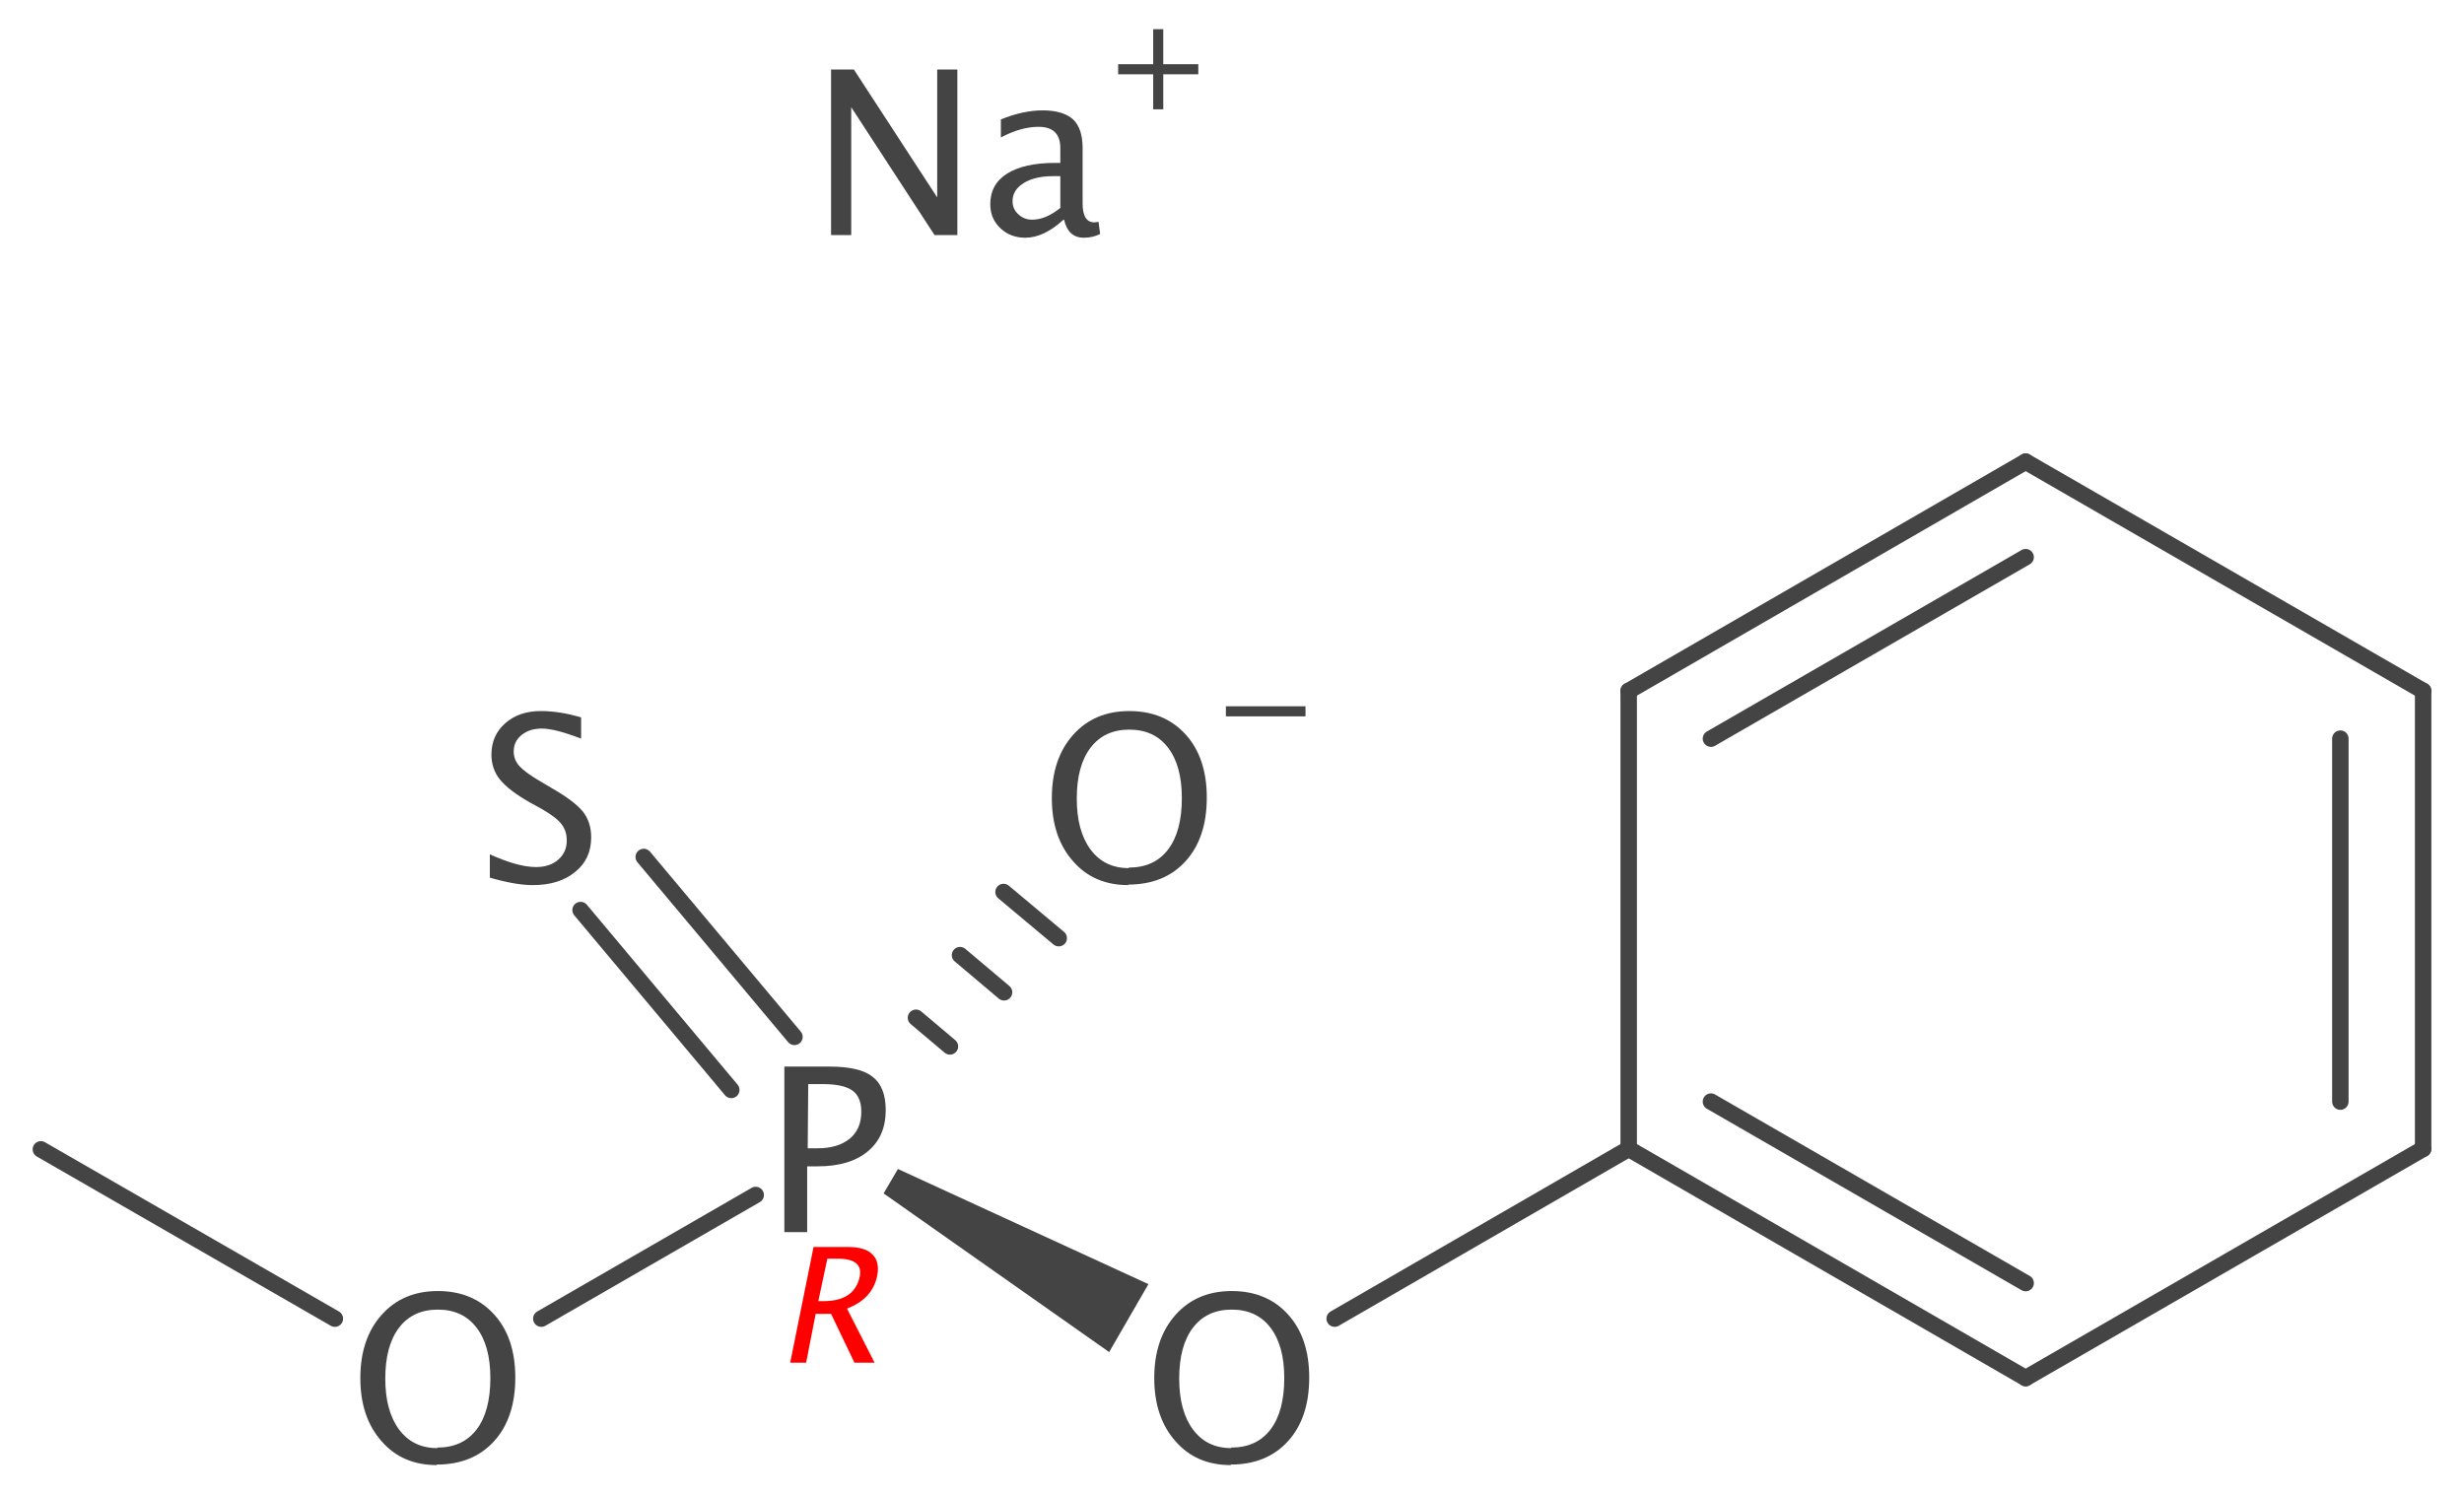 <?xml version='1.0' encoding='UTF-8'?>
<!DOCTYPE svg PUBLIC "-//W3C//DTD SVG 1.1//EN" "http://www.w3.org/Graphics/SVG/1.1/DTD/svg11.dtd">
<svg version='1.2' xmlns='http://www.w3.org/2000/svg' xmlns:xlink='http://www.w3.org/1999/xlink' width='46.43mm' height='28.17mm' viewBox='0 0 46.43 28.17'>
  <desc>Generated by the Chemistry Development Kit (http://github.com/cdk)</desc>
  <g stroke-linecap='round' stroke-linejoin='round' stroke='#444444' stroke-width='.31' fill='#444444'>
    <rect x='.0' y='.0' width='47.0' height='29.0' fill='#FFFFFF' stroke='none'/>
    <g id='mol1' class='mol'>
      <g id='mol1bnd1' class='bond'>
        <line x1='17.26' y1='19.18' x2='17.9' y2='19.72'/>
        <line x1='18.09' y1='18.0' x2='18.92' y2='18.7'/>
        <line x1='18.91' y1='16.81' x2='19.95' y2='17.68'/>
      </g>
      <g id='mol1bnd2' class='bond'>
        <line x1='13.78' y1='20.54' x2='10.94' y2='17.15'/>
        <line x1='14.97' y1='19.54' x2='12.13' y2='16.15'/>
      </g>
      <path id='mol1bnd3' class='bond' d='M16.92 22.03l-.27 .46l4.25 2.99l.37 -.64l.37 -.64z' stroke='none'/>
      <line id='mol1bnd4' class='bond' x1='14.24' y1='22.52' x2='10.2' y2='24.85'/>
      <line id='mol1bnd5' class='bond' x1='25.15' y1='24.85' x2='30.69' y2='21.65'/>
      <line id='mol1bnd6' class='bond' x1='6.31' y1='24.85' x2='.77' y2='21.66'/>
      <line id='mol1bnd7' class='bond' x1='30.69' y1='21.65' x2='30.69' y2='13.02'/>
      <g id='mol1bnd8' class='bond'>
        <line x1='30.69' y1='21.65' x2='38.17' y2='25.97'/>
        <line x1='32.24' y1='20.76' x2='38.17' y2='24.18'/>
      </g>
      <g id='mol1bnd9' class='bond'>
        <line x1='38.17' y1='8.7' x2='30.69' y2='13.02'/>
        <line x1='38.17' y1='10.5' x2='32.24' y2='13.92'/>
      </g>
      <line id='mol1bnd10' class='bond' x1='38.17' y1='25.97' x2='45.66' y2='21.65'/>
      <line id='mol1bnd11' class='bond' x1='38.17' y1='8.7' x2='45.66' y2='13.02'/>
      <g id='mol1bnd12' class='bond'>
        <line x1='45.66' y1='21.65' x2='45.66' y2='13.02'/>
        <line x1='44.1' y1='20.76' x2='44.1' y2='13.92'/>
      </g>
      <g id='mol1atm1' class='atom'>
        <path d='M15.66 4.43v-3.12h.43l1.57 2.41v-2.41h.38v3.12h-.43l-1.57 -2.41v2.41zM20.04 4.14q-.37 .34 -.72 .34q-.28 .0 -.47 -.18q-.19 -.18 -.19 -.45q.0 -.38 .32 -.58q.32 -.2 .9 -.2h.1v-.28q.0 -.4 -.41 -.4q-.33 .0 -.71 .2v-.34q.42 -.17 .79 -.17q.38 .0 .57 .17q.18 .17 .18 .54v1.04q.0 .36 .22 .36q.03 .0 .08 -.01l.03 .23q-.14 .07 -.31 .07q-.29 .0 -.37 -.34zM19.98 3.91v-.59h-.14q-.34 .0 -.55 .13q-.21 .13 -.21 .34q.0 .15 .11 .25q.11 .1 .26 .1q.26 .0 .54 -.23z' stroke='none'/>
        <path d='M21.73 2.06v-.66h-.66v-.19h.66v-.66h.19v.66h.66v.19h-.66v.66z' stroke='none'/>
      </g>
      <g id='mol1atm2' class='atom'>
        <path d='M21.26 16.68q-.65 .0 -1.04 -.45q-.4 -.45 -.4 -1.19q.0 -.74 .4 -1.19q.4 -.45 1.06 -.45q.66 .0 1.06 .44q.4 .44 .4 1.19q.0 .76 -.4 1.2q-.4 .44 -1.08 .44zM21.27 16.35q.48 .0 .74 -.34q.26 -.34 .26 -.97q.0 -.61 -.26 -.95q-.26 -.34 -.73 -.34q-.47 .0 -.73 .34q-.26 .34 -.26 .96q.0 .61 .26 .96q.26 .35 .72 .35z' stroke='none'/>
        <path d='M23.1 13.5v-.19h1.5v.19z' stroke='none'/>
      </g>
      <path id='mol1atm3' class='atom' d='M10.03 16.68q-.31 .0 -.8 -.14v-.44q.53 .24 .87 .24q.26 .0 .42 -.14q.16 -.14 .16 -.36q.0 -.18 -.1 -.31q-.1 -.13 -.38 -.29l-.22 -.12q-.4 -.23 -.56 -.43q-.16 -.2 -.16 -.47q.0 -.36 .26 -.59q.26 -.23 .67 -.23q.36 .0 .76 .12v.4q-.49 -.19 -.74 -.19q-.23 .0 -.38 .12q-.15 .12 -.15 .31q.0 .16 .11 .28q.11 .12 .4 .29l.22 .13q.4 .23 .57 .43q.16 .2 .16 .49q.0 .41 -.3 .65q-.3 .25 -.8 .25z' stroke='none'/>
      <path id='mol1atm5' class='atom' d='M23.19 27.61q-.65 .0 -1.04 -.45q-.4 -.45 -.4 -1.19q.0 -.74 .4 -1.19q.4 -.45 1.06 -.45q.66 .0 1.06 .44q.4 .44 .4 1.19q.0 .76 -.4 1.2q-.4 .44 -1.08 .44zM23.2 27.28q.48 .0 .74 -.34q.26 -.34 .26 -.97q.0 -.61 -.26 -.95q-.26 -.34 -.73 -.34q-.47 .0 -.73 .34q-.26 .34 -.26 .96q.0 .61 .26 .96q.26 .35 .72 .35z' stroke='none'/>
      <path id='mol1atm6' class='atom' d='M8.23 27.61q-.65 .0 -1.04 -.45q-.4 -.45 -.4 -1.19q.0 -.74 .4 -1.19q.4 -.45 1.06 -.45q.66 .0 1.06 .44q.4 .44 .4 1.19q.0 .76 -.4 1.2q-.4 .44 -1.08 .44zM8.24 27.28q.48 .0 .74 -.34q.26 -.34 .26 -.97q.0 -.61 -.26 -.95q-.26 -.34 -.73 -.34q-.47 .0 -.73 .34q-.26 .34 -.26 .96q.0 .61 .26 .96q.26 .35 .72 .35z' stroke='none'/>
      <path id='mol1atm13' class='atom' d='M14.78 23.22v-3.12h.85q.57 .0 .81 .19q.25 .19 .25 .63q.0 .5 -.34 .78q-.34 .28 -.94 .28h-.2v1.24zM15.22 21.64h.18q.39 .0 .61 -.18q.22 -.18 .22 -.51q.0 -.28 -.17 -.4q-.17 -.12 -.56 -.12h-.27z' stroke='none'/>
      <path class='annotation' d='M14.89 25.68l.44 -2.18h.66q.31 .0 .45 .14q.14 .14 .09 .4q-.09 .44 -.57 .62l.52 1.02h-.38l-.44 -.92h-.29l-.18 .92zM15.42 24.52h.1q.58 .0 .68 -.46q.07 -.34 -.42 -.34h-.19z' stroke='none' fill='#FF0000'/>
    </g>
  </g>
</svg>

